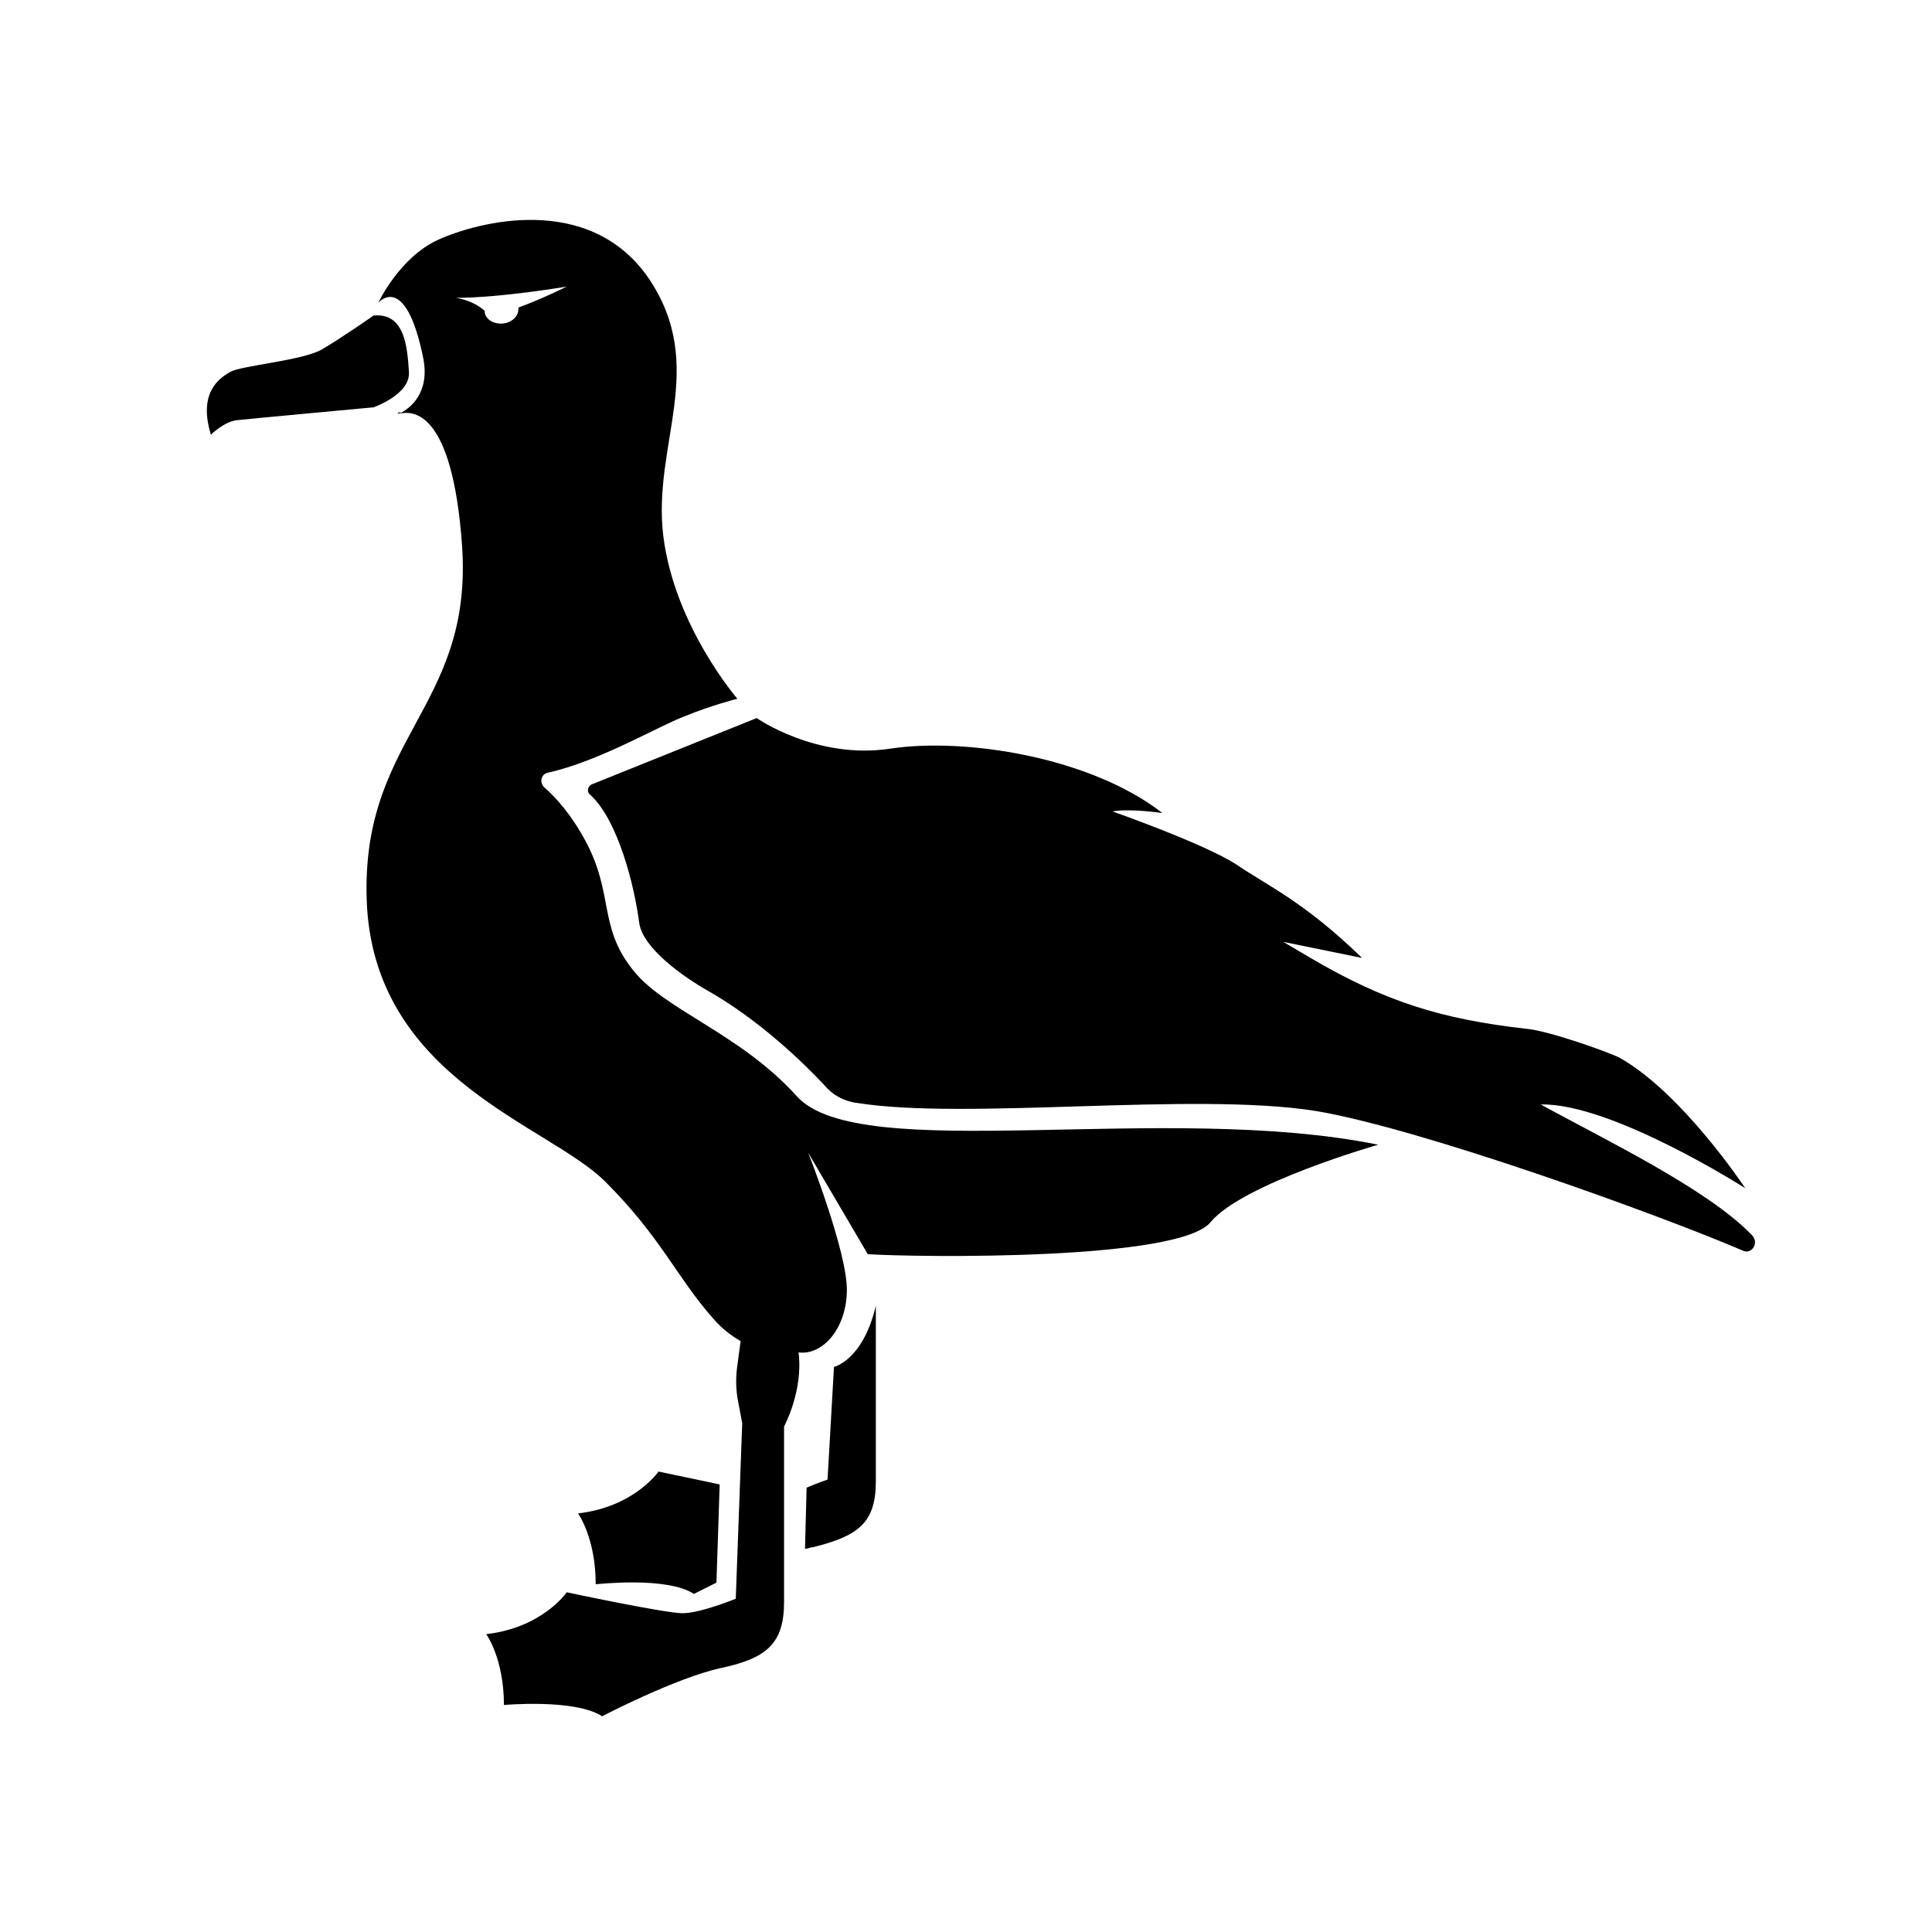 <svg xmlns="http://www.w3.org/2000/svg" xmlns:xlink="http://www.w3.org/1999/xlink" version="1.1" x="0px" y="0px" viewBox="-11 -10 120 120" style="enable-background:new 0 0 100 100;" xml:space="preserve"><g><path d="M14.4,13.1c-0.1-1.4-0.2-3.7-2.2-3.5c0,0-2,1.4-3.2,2.1c-1.2,0.7-5,1-5.7,1.4c-0.7,0.4-2,1.3-1.2,3.9c0,0,0.8-0.8,1.6-0.9   c0.9-0.1,8.5-0.8,8.5-0.8S14.5,14.5,14.4,13.1z"></path><path d="M97.8,66.7c-2.8-2.9-9.3-6-13.1-8.1c4.4-0.1,12.7,5.2,12.7,5.2s-3.9-5.9-7.8-8.1c-0.8-0.4-4.5-1.7-5.8-1.8   c-5.3-0.6-8.8-1.7-13.4-4.4c-1-0.6-1.7-1-1.7-1l4.9,1C70,46,67.7,45,65.8,43.7c-2-1.3-7.7-3.3-7.7-3.3c1.1-0.2,3.1,0.1,3.1,0.1   c-4.5-3.5-12.3-4.7-16.9-4c-4.6,0.7-8.3-1.9-8.3-1.9l-10.2,4.1c-0.3,0.1-0.4,0.5-0.1,0.7c1.7,1.6,2.7,5.6,3,7.9   c0.2,1.6,2.8,3.4,4.2,4.2c3.2,1.8,6,4.5,7.3,5.9c0.5,0.6,1.2,1,2,1.1c6.8,1.1,20.9-0.7,28.5,0.5c6.6,1.1,21.5,6.5,26.6,8.7   C97.8,67.9,98.3,67.2,97.8,66.7z"></path><path d="M40.8,74.9l-0.4,7c0,0-0.6,0.2-1.3,0.5l-0.1,3.8c0.2,0,0.3-0.1,0.5-0.1c2.8-0.7,3.9-1.5,3.9-4.1c0-2.6,0-10.9,0-10.9   C42.6,74.5,40.8,74.9,40.8,74.9z"></path><path d="M32.1,89c0,0,0.6-0.3,1.4-0.7l0.2-6.1c-1.9-0.4-3.8-0.8-3.8-0.8s-1.5,2.2-5,2.6c0,0,1.1,1.5,1.1,4.4   C26.1,88.4,30.4,87.9,32.1,89z"></path><path d="M38.5,58.1c-3.6-4-8.4-5.4-10.3-8c-2-2.6-1.1-4.6-2.8-7.8c-0.9-1.7-1.9-2.8-2.6-3.4c-0.3-0.3-0.2-0.8,0.2-0.9   c3.2-0.7,6.9-2.9,8.5-3.5c1.7-0.7,3.3-1.1,3.3-1.1s-3.9-4.5-4.6-10.1c-0.7-5.7,2.8-10.5-0.9-16c-3.7-5.4-10.7-3.5-13.1-2.4   c-2.4,1.1-3.7,3.9-3.7,3.9s1.7-2,2.8,3.5c0.4,2.2-0.9,3.1-1.5,3.4c0.8-0.2,3.3-0.3,3.9,8.2c0.7,10.2-6.5,11.9-5.9,22.5   c0.7,10.7,11.3,13.5,14.8,17c3.5,3.5,4.4,5.9,6.7,8.5c0.6,0.7,1.2,1.1,1.7,1.4l-0.2,1.5c-0.1,0.7-0.1,1.3,0,2l0.3,1.6l-0.4,10.9   c0,0-2.2,0.9-3.3,0.9c-1.1,0-7.2-1.3-7.2-1.3s-1.5,2.2-5,2.6c0,0,1.1,1.5,1.1,4.4c0,0,4.4-0.4,6.1,0.7c0,0,4.6-2.4,7.4-3   s3.9-1.5,3.9-4.1c0-2.6,0-10.9,0-10.9s1.2-2.2,0.9-4.6c0,0,0,0,0,0c1.5,0.2,3-1.5,3-3.9c0-2.4-2.4-8.5-2.4-8.5l3.7,6.3   c3.3,0.2,19.4,0.4,21.3-2c2-2.4,10.4-4.8,10.4-4.8C61.3,58.4,42.4,62.4,38.5,58.1z M20.1,10.1c-0.5,0-1-0.3-1-0.8c0,0,0,0,0,0   c-0.8-0.7-1.8-0.8-1.8-0.8c2.8,0,6.9-0.7,6.9-0.7s-1.6,0.8-3,1.3c0,0,0,0.1,0,0.1C21.2,9.7,20.7,10.1,20.1,10.1z"></path><path d="M13.9,15.6c-0.2,0-0.2,0.1-0.2,0.1S13.8,15.7,13.9,15.6z"></path></g></svg>